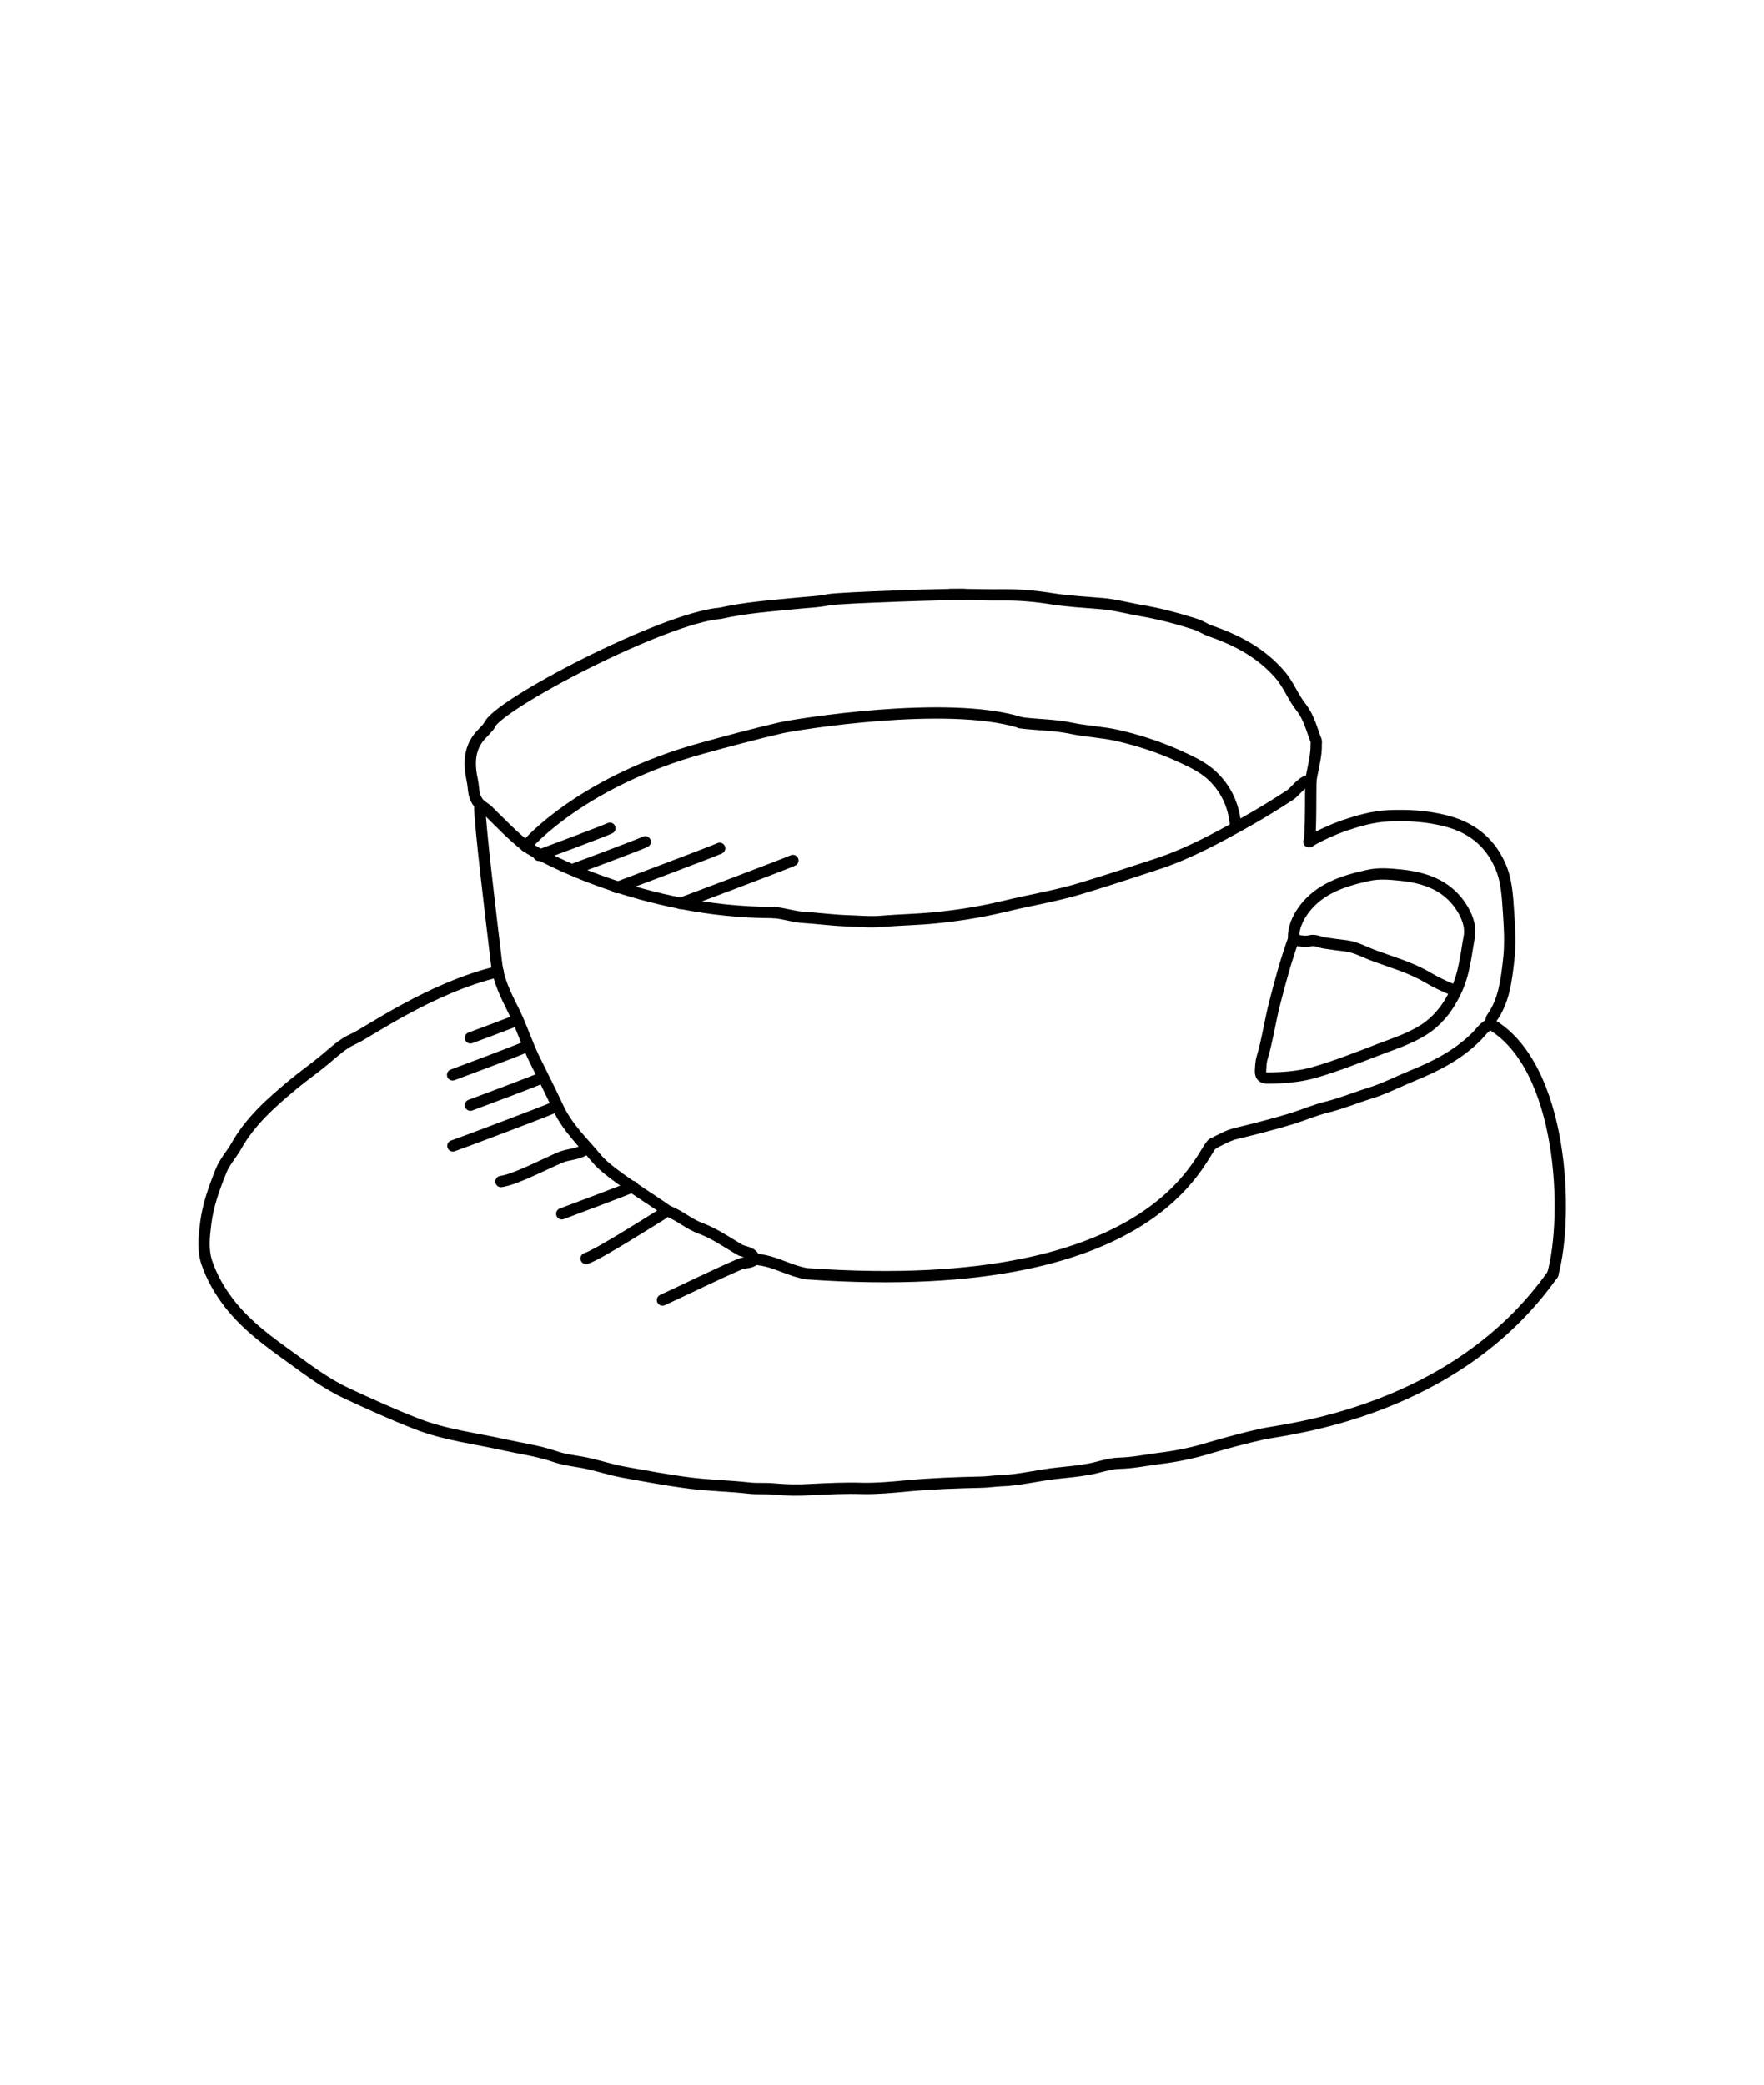 <?xml version="1.0" encoding="utf-8"?>
<!-- Generator: Adobe Illustrator 21.1.0, SVG Export Plug-In . SVG Version: 6.00 Build 0)  -->
<svg version="1.1" id="Calque_1" xmlns="http://www.w3.org/2000/svg" xmlns:xlink="http://www.w3.org/1999/xlink" x="0px" y="0px"
	 viewBox="0 0 623.6 737" style="enable-background:new 0 0 623.6 737;" xml:space="preserve">
<style type="text/css">
	.st0{fill:none;stroke:#000000;stroke-width:4;stroke-linecap:round;stroke-linejoin:round;stroke-miterlimit:10;}
</style>
<g>
	<path class="st0" d="M526.9,362c-2,0.8-3.3,2.7-4.7,4.2c-6.5,6.6-14.5,10.7-22.9,14.1c-4.9,2-9.7,4.5-14.8,6.1
		c-5.2,1.6-10.2,3.7-15.5,5c-4.1,1-8,2.7-12.1,4c-6.6,2-13.2,3.7-19.9,5.3c-2.9,0.7-5.4,2.2-8.1,3.5"/>
	<path class="st0" d="M548.9,450.6c5.8-20.7,3.9-73.7-22-88.6"/>
	<path class="st0" d="M467.4,500.2"/>
	<path class="st0" d="M176.1,343.5c-23.9,5.6-46.7,21.9-51,23.7c-4,1.7-7.1,4.8-10.4,7.5c-3.6,3-7.5,5.7-11.1,8.7
		c-7.7,6.4-15.1,12.9-20.1,21.8c-1.7,3-4.1,5.5-5.4,8.8c-2.4,6-4.6,12-5.4,18.5c-0.6,4.8-1.1,9.4,0.4,13.9c1.8,5.3,4.6,10.1,8,14.5
		c6.2,7.9,14.1,13.6,22.2,19.4c6.3,4.6,12.5,9.2,19.7,12.5c8,3.7,16.1,7.4,24.4,10.6c10,3.9,20.6,5.1,30.9,7.4
		c5.9,1.3,11.9,2.1,17.8,4.1c3.1,1.1,6.5,1.5,9.9,2.1c4.8,0.9,9.4,2.5,14.2,3.4c7.8,1.4,15.7,2.9,23.6,3.9c7.1,0.9,14.2,1,21.2,1.8
		c2.8,0.3,5.7,0,8.6,0.3c4.3,0.4,8.7,0.5,13.1,0.2c6.1-0.3,12.2-0.6,18.2-0.4c5.3,0.1,10.6-0.4,15.8-0.9c8.6-0.8,17.2-1.1,25.8-1.3
		c2.3,0,4.7-0.4,7-0.5c6.9-0.2,13.6-2,20.4-2.7c3.7-0.4,7.3-0.7,11-1.4c3.6-0.6,7-2,10.7-2.1c4.8-0.1,9.5-1.1,14.2-1.7
		c5.9-0.7,11.9-1.9,17.7-3.7c6.2-1.8,12.4-3.5,18.7-4.9c7.3-1.7,68-7.1,102.8-56.6"/>
	<path class="st0" d="M429,404.2c-3.9,0-14.9,55.3-143.8,46.1c-5.7-0.9-10.7-4.1-16.4-4.9c-0.7-0.1-1.7-0.4-2.1-0.1
		c-1.5,1.4-3.5,0.9-5.1,1.6c-6.9,2.9-20.6,9.6-27.4,12.7"/>
	<path class="st0" d="M457.2,332.3c-2.6,7.2-4.6,14.6-6.5,22c-1.7,6.5-2.6,13.2-4.5,19.6c-0.5,1.6-0.5,3.2-0.6,4.8
		c0,1.7,0.7,2.4,2.4,2.4c5.5,0,11-0.4,16.4-1.9c8-2.3,15.8-5.4,23.6-8.4c5.8-2.2,11.8-4.1,17-7.9c4.3-3.3,7.2-7.3,9.6-12.3
		c3.1-6.3,3.6-12.9,4.8-19.4c0.7-3.9-0.9-7.7-3.1-11c-5-7.3-12.5-9.9-20.9-10.8c-4-0.4-7.9-0.8-11.8,0.1
		c-8.7,1.9-17.1,4.6-22.7,12.1c-2.1,2.9-3.8,6.4-3.6,10.4"/>
	<path class="st0" d="M335.7,210.2c6.6-0.1,13.2,0.2,19.9,0.1c5.4,0,10.9,0.5,16.4,1.4c5.8,0.9,11.8,1.2,17.7,1.7
		c4.5,0.4,8.9,1.6,13.4,2.4c6.6,1.1,13,2.8,19.3,4.8c2,0.6,3.6,1.8,5.6,2.5c9.3,3.2,17.8,7.7,24.4,15.3c3.1,3.5,4.7,8.1,7.6,11.7
		c2.8,3.6,3.7,7.8,5.3,11.8c0.1,0.3,0,0.7,0,1.1c0.1,4.4-1.2,8.6-1.9,12.9"/>
	<path class="st0" d="M463.4,275.9c-0.1,2.1,0.1,19.4-0.6,21.7"/>
	<path class="st0" d="M462.8,297.6c3.1-2,8.8-4.5,12.2-5.7c5.1-1.7,10.4-3.3,16-3.5c6.8-0.3,13.5,0.1,20.1,1.8
		c8.7,2.2,15.3,7.1,19.1,15.5c2.5,5.4,2.7,11.2,3.1,16.9c0.4,5.7,0.7,11.5,0,17.2c-0.8,6.9-1.6,13.9-5.8,19.9
		c-0.5,0.6-0.4,1.4-0.5,2.1"/>
	<path class="st0" d="M253,319.4"/>
	<path class="st0" d="M463.4,275.9c-2.9-0.2-5.4,3.9-7.4,5.2c-5.4,3.5-10.9,6.9-16.5,10c-9.7,5.4-19.5,10.7-30,14.2
		c-8.8,2.9-17.6,5.8-26.5,8.5c-9.3,2.9-18.9,4.4-28.3,6.7c-8,1.9-16.1,3.2-24.4,4c-6.2,0.6-12.4,0.7-18.5,1.2
		c-4.3,0.4-8.6-0.1-12.9-0.2c-5-0.2-10-0.9-15-1.2c-3.5-0.2-7-1.5-10.5-1.7"/>
	<path class="st0" d="M253,319.4"/>
	<path class="st0" d="M172.9,256.6c-0.7,0.9-1.5,1.8-2.3,2.6c-5,4.9-4.9,10.9-3.6,16.9c0.5,2.3,0.2,4.8,1.7,7.1
		c1,1.6,2.5,2.2,3.7,3.3c4.4,4.3,8.7,8.9,13.6,12.7c4.5,3.4,41.6,23.4,87.4,23.4"/>
	<path class="st0" d="M198.6,236.2"/>
	<path class="st0" d="M341.1,210.2c-3.9-0.3-44.4,1.1-48,1.8c-3.9,0.8-7.8,0.9-11.6,1.3c-9,0.9-18,1.5-26.8,3.5
		c-20.3,1.6-80,32.9-81.8,39.8"/>
	<path class="st0" d="M436.8,292c-0.5-6.9-3.2-12.9-8.1-17.6c-3.4-3.3-7.9-5.3-12.3-7.3c-6.9-3.1-14-5.4-21.4-7.1
		c-5.3-1.2-10.8-1.4-16.1-2.5c-6-1.3-12.2-1.2-18.2-2"/>
	<path class="st0" d="M360.6,255.4c-25.8-8-79.2,0.7-84.5,1.9c-9.5,2.2-18.8,4.7-28.2,7.3c-40.8,11.3-60.3,32.3-62,34.6"/>
	<path class="st0" d="M457.5,332.3c1.9,0.2,3.7,0.8,5.6,0.3c1.8-0.5,3.6,0.6,5.4,0.8c2.5,0.4,5,0.7,7.5,1c3.5,0.5,6.6,2.3,9.9,3.5
		c6.2,2.3,12.7,4.1,18.5,7.5c3.1,1.8,6.3,3.4,9.7,4.7"/>
	<path class="st0" d="M169.6,285c-0.1,5.7,4.5,43.6,5.2,49.4c0.4,3,0.6,6.1,1.2,9.1c1.1,5.2,3.7,10,6,14.7c2.7,5.6,4.5,11.5,7.3,17
		c2.7,5.5,5.5,11,8.1,16.6c3.3,7,8.9,12.2,13.7,18c4.4,5.3,19.8,14.5,25.2,18.5"/>
	<path class="st0" d="M169.6,285"/>
	<path class="st0" d="M335.7,210.2"/>
	<path class="st0" d="M266.7,444.9c-1-2.5-3.6-2.1-5.4-3.2c-4.4-2.6-8.7-5.6-13.5-7.4c-4.2-1.5-7.4-4.5-11.5-6.1"/>
	<path class="st0" d="M207.2,406c-2.5,2.2-6,1.9-8.9,3.1c-4.9,2-16,7.9-21.2,8.6"/>
	<path class="st0" d="M234.3,429.1c-3.8,2.3-22.9,14.5-27.1,15.8"/>
	<path class="st0" d="M182.5,360.7c-1.8,0.9-14.3,5.5-16.2,6.2"/>
</g>
<path class="st0" d="M185.1,370.4c-1.8,0.9-23.2,8.9-25.1,9.6"/>
<path class="st0" d="M191.4,381.1c-1.8,0.9-23.2,8.9-25.1,9.6"/>
<path class="st0" d="M195.1,391.8c-1.8,0.9-33.1,12.7-35,13.3"/>
<path class="st0" d="M223.7,419.5c-1.8,0.9-23.2,8.9-25.1,9.6"/>
<path class="st0" d="M215.6,292.8c-1.8,0.9-23.2,8.9-25.1,9.6"/>
<path class="st0" d="M228.1,297.6c-1.8,0.9-23.2,8.9-25.1,9.6"/>
<path class="st0" d="M254.4,299.9c-1.8,0.9-34.5,13.2-36.4,13.9"/>
<path class="st0" d="M280.3,304.2c-1.8,0.9-37.9,14.5-39.8,15.2"/>
</svg>
